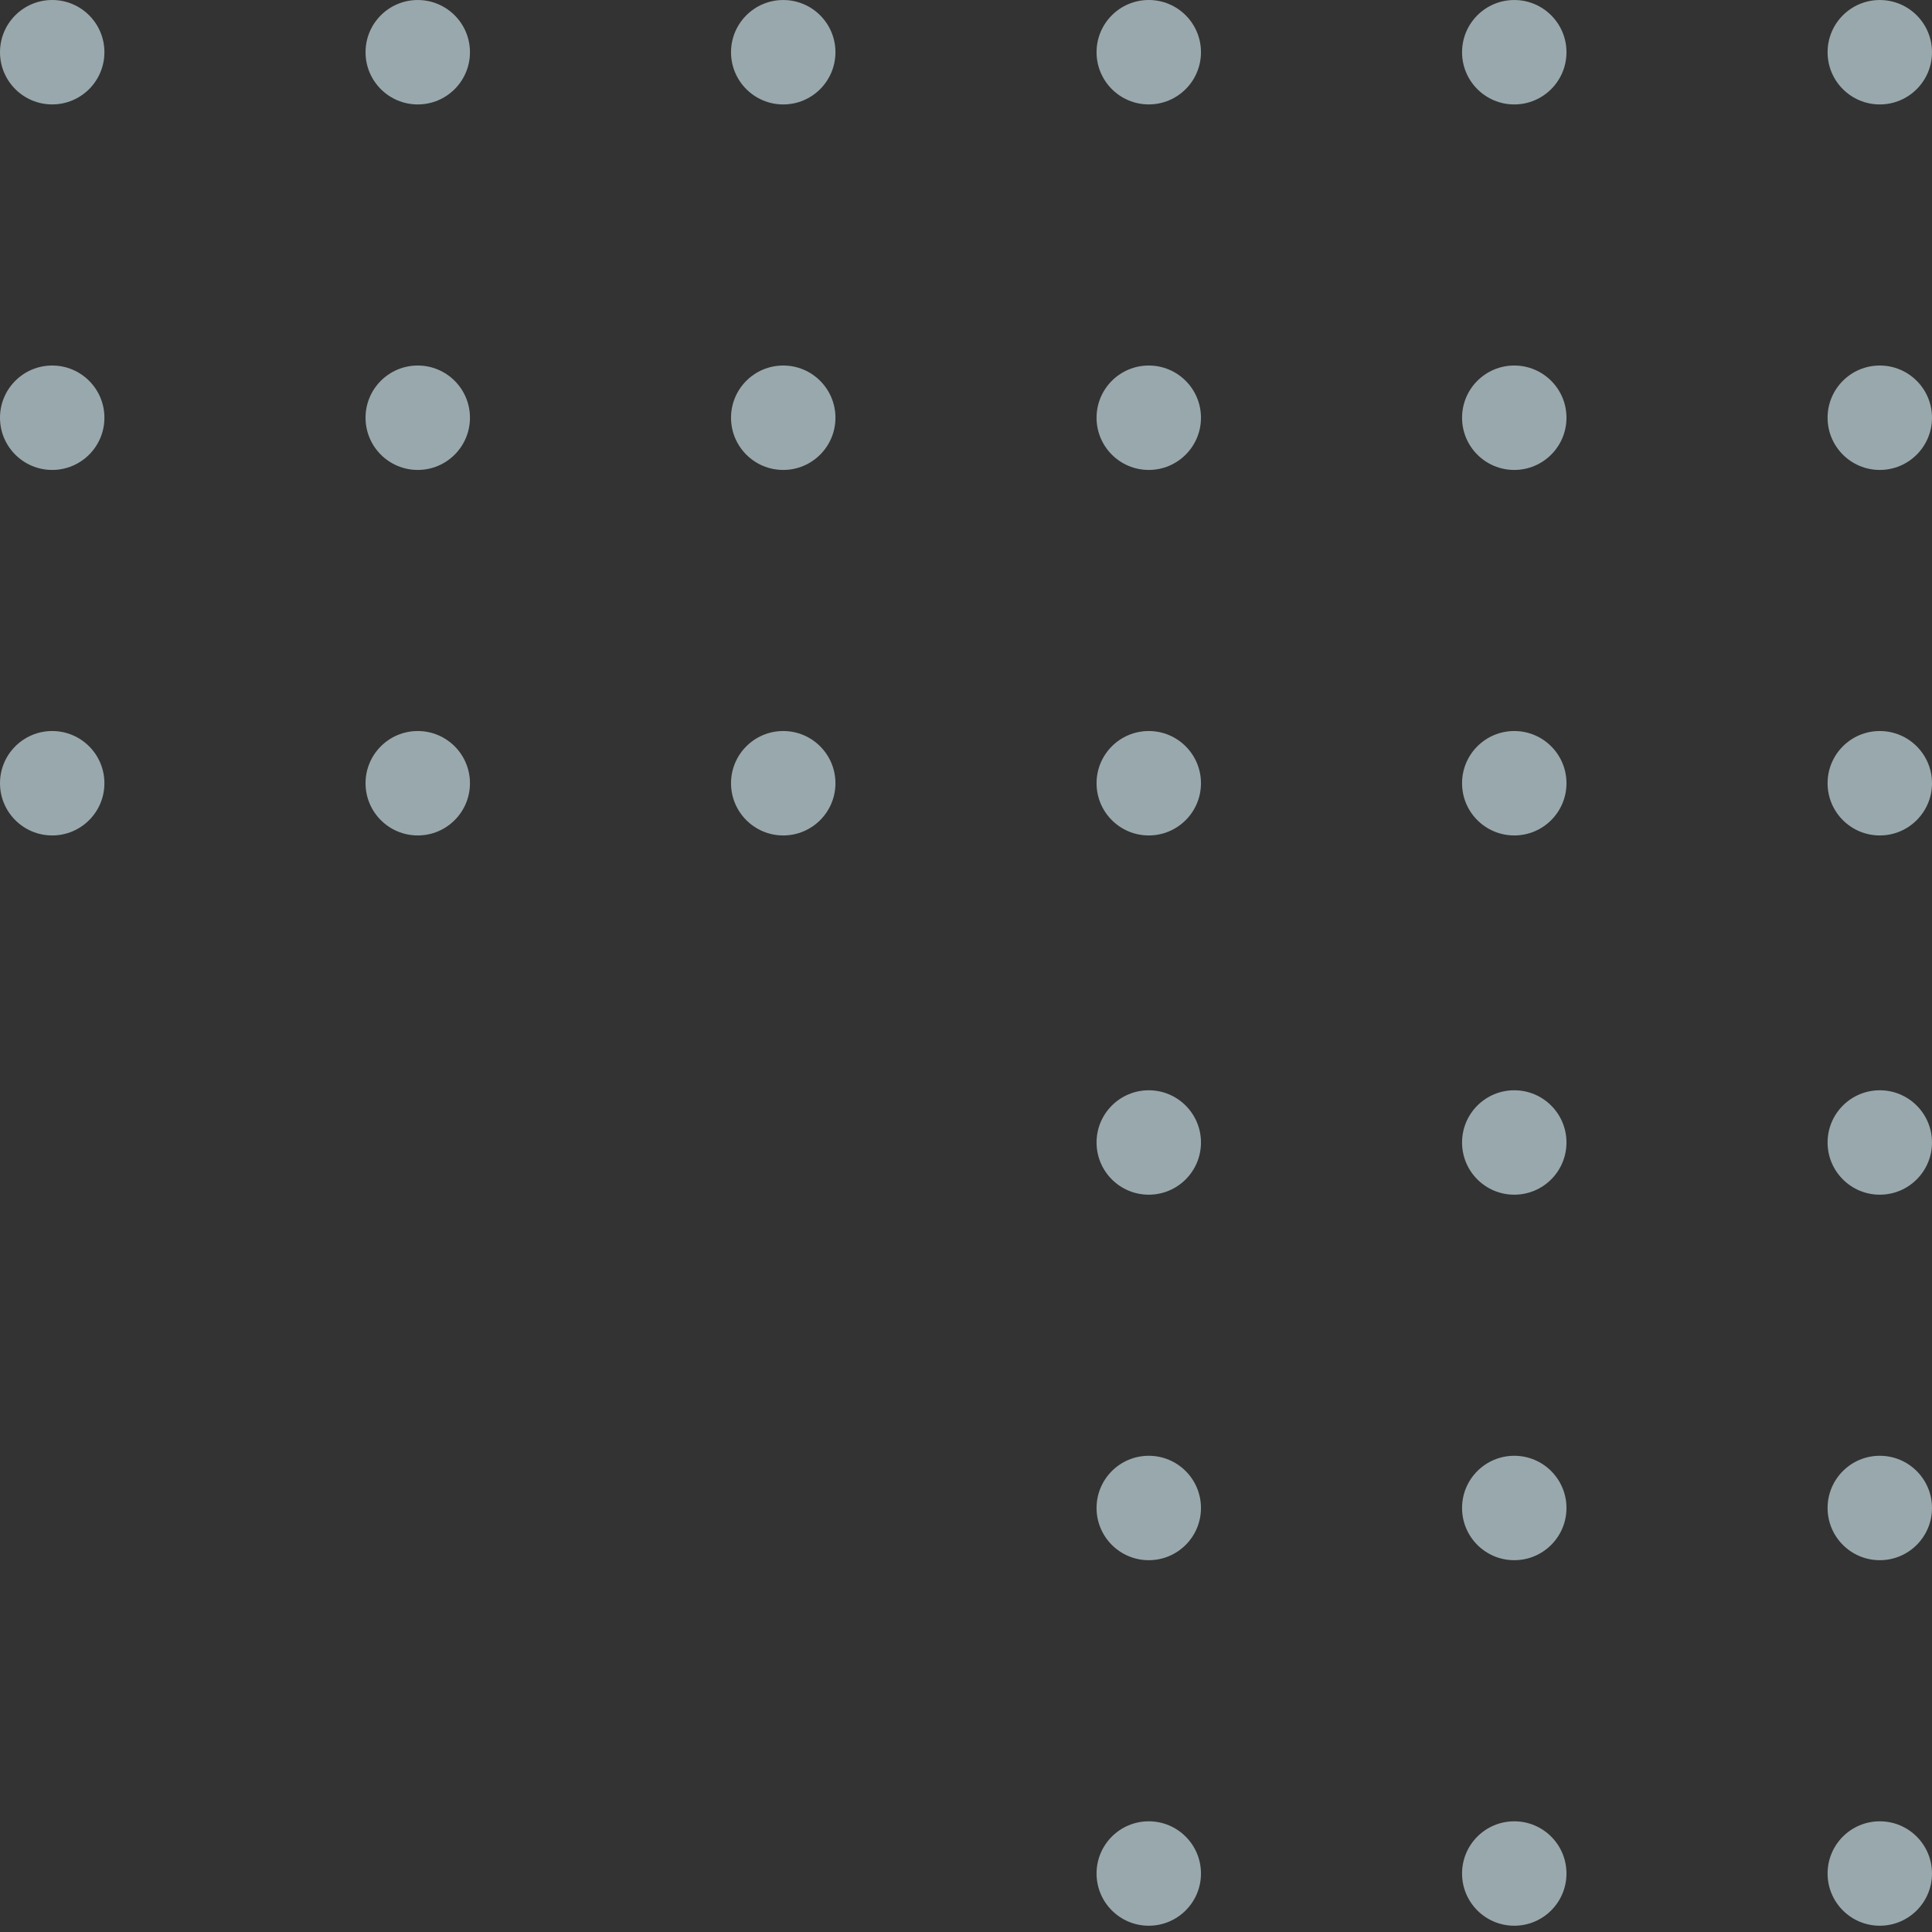 <svg width="92" height="92" viewBox="0 0 92 92" fill="none" xmlns="http://www.w3.org/2000/svg">
<rect x="0" y="0" width="92" height="92" fill="#333333" stroke="none"/>
<circle cx="2.486" cy="37.297" r="2.486" transform="rotate(-90 2.486 37.297)" fill="#DDF7FD" fill-opacity="0.6"/>
<circle cx="54.703" cy="37.297" r="2.486" transform="rotate(-90 54.703 37.297)" fill="#DDF7FD" fill-opacity="0.6"/>
<circle cx="54.703" cy="89.215" r="2.486" transform="rotate(-90 54.703 89.215)" fill="#DDF7FD" fill-opacity="0.6"/>
<circle cx="19.893" cy="37.297" r="2.486" transform="rotate(-90 19.893 37.297)" fill="#DDF7FD" fill-opacity="0.6"/>
<circle cx="72.108" cy="37.297" r="2.486" transform="rotate(-90 72.108 37.297)" fill="#DDF7FD" fill-opacity="0.6"/>
<circle cx="72.108" cy="89.215" r="2.486" transform="rotate(-90 72.108 89.215)" fill="#DDF7FD" fill-opacity="0.6"/>
<circle cx="37.297" cy="37.297" r="2.486" transform="rotate(-90 37.297 37.297)" fill="#DDF7FD" fill-opacity="0.6"/>
<circle cx="89.514" cy="37.297" r="2.486" transform="rotate(-90 89.514 37.297)" fill="#DDF7FD" fill-opacity="0.6"/>
<circle cx="89.514" cy="89.215" r="2.486" transform="rotate(-90 89.514 89.215)" fill="#DDF7FD" fill-opacity="0.6"/>
<circle cx="37.297" cy="19.892" r="2.486" transform="rotate(-90 37.297 19.892)" fill="#DDF7FD" fill-opacity="0.6"/>
<circle cx="89.514" cy="19.892" r="2.486" transform="rotate(-90 89.514 19.892)" fill="#DDF7FD" fill-opacity="0.6"/>
<circle cx="89.514" cy="71.809" r="2.486" transform="rotate(-90 89.514 71.809)" fill="#DDF7FD" fill-opacity="0.6"/>
<circle cx="37.297" cy="2.487" r="2.486" transform="rotate(-90 37.297 2.487)" fill="#DDF7FD" fill-opacity="0.6"/>
<circle cx="89.514" cy="2.487" r="2.486" transform="rotate(-90 89.514 2.487)" fill="#DDF7FD" fill-opacity="0.6"/>
<circle cx="89.514" cy="54.404" r="2.486" transform="rotate(-90 89.514 54.404)" fill="#DDF7FD" fill-opacity="0.6"/>
<circle cx="2.486" cy="19.892" r="2.486" transform="rotate(-90 2.486 19.892)" fill="#DDF7FD" fill-opacity="0.6"/>
<circle cx="54.703" cy="19.892" r="2.486" transform="rotate(-90 54.703 19.892)" fill="#DDF7FD" fill-opacity="0.6"/>
<circle cx="54.703" cy="71.809" r="2.486" transform="rotate(-90 54.703 71.809)" fill="#DDF7FD" fill-opacity="0.6"/>
<circle cx="2.486" cy="2.486" r="2.486" transform="rotate(-90 2.486 2.486)" fill="#DDF7FD" fill-opacity="0.6"/>
<circle cx="54.703" cy="2.486" r="2.486" transform="rotate(-90 54.703 2.486)" fill="#DDF7FD" fill-opacity="0.6"/>
<circle cx="54.703" cy="54.404" r="2.486" transform="rotate(-90 54.703 54.404)" fill="#DDF7FD" fill-opacity="0.6"/>
<circle cx="19.893" cy="19.892" r="2.486" transform="rotate(-90 19.893 19.892)" fill="#DDF7FD" fill-opacity="0.6"/>
<circle cx="72.108" cy="19.892" r="2.486" transform="rotate(-90 72.108 19.892)" fill="#DDF7FD" fill-opacity="0.6"/>
<circle cx="72.108" cy="71.809" r="2.486" transform="rotate(-90 72.108 71.809)" fill="#DDF7FD" fill-opacity="0.6"/>
<circle cx="19.893" cy="2.487" r="2.486" transform="rotate(-90 19.893 2.487)" fill="#DDF7FD" fill-opacity="0.6"/>
<circle cx="72.108" cy="2.487" r="2.486" transform="rotate(-90 72.108 2.487)" fill="#DDF7FD" fill-opacity="0.6"/>
<circle cx="72.108" cy="54.404" r="2.486" transform="rotate(-90 72.108 54.404)" fill="#DDF7FD" fill-opacity="0.6"/>
</svg>
